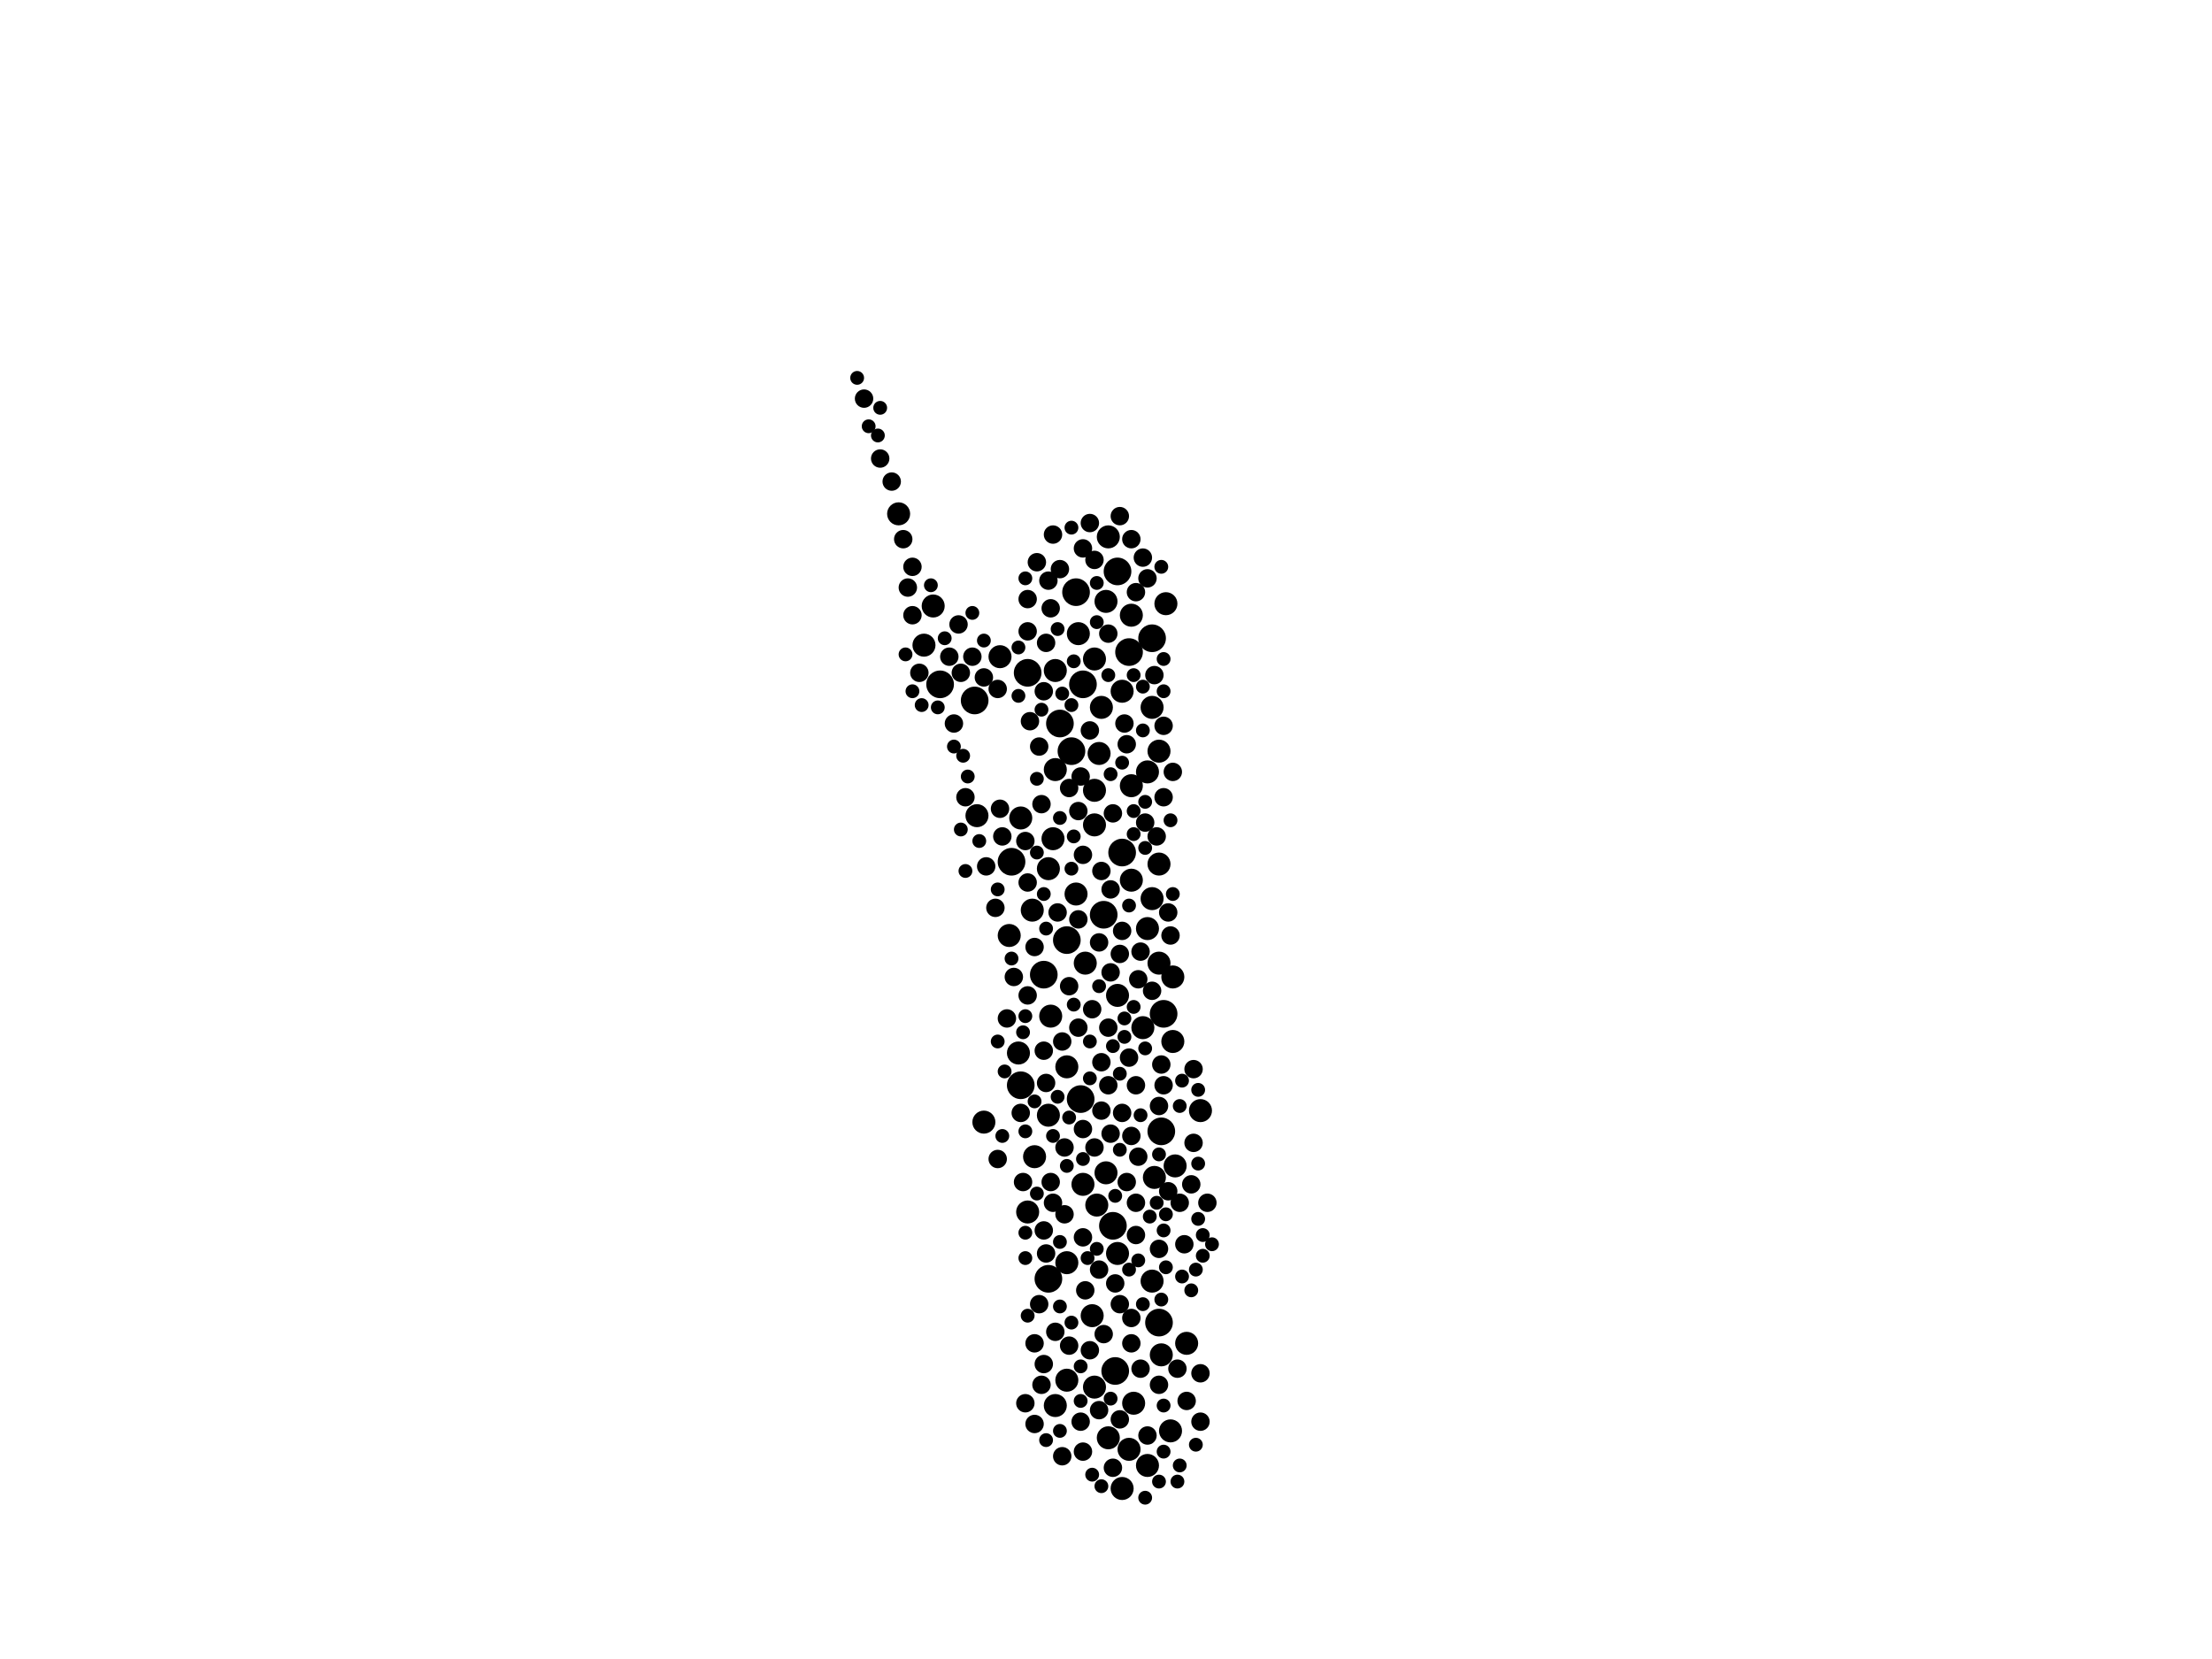 <?xml version="1.0" encoding="utf-8"?>
<svg xmlns="http://www.w3.org/2000/svg"
     xmlns:xlink="http://www.w3.org/1999/xlink" width="1920" height="1440" >

            <defs>
            <style type="text/css"><![CDATA[
circle {stroke: none;}
.c0 {fill: #000000;}
]]></style>
            </defs>
<rect x="0" y="0" width="1920" height="1440" fill="white"/>
<circle cx="920" cy="628" r="12" class="c0"/>
<circle cx="940" cy="594" r="12" class="c0"/>
<circle cx="968" cy="1190" r="12" class="c0"/>
<circle cx="878" cy="748" r="12" class="c0"/>
<circle cx="930" cy="652" r="12" class="c0"/>
<circle cx="926" cy="816" r="12" class="c0"/>
<circle cx="980" cy="566" r="12" class="c0"/>
<circle cx="974" cy="740" r="12" class="c0"/>
<circle cx="966" cy="1064" r="12" class="c0"/>
<circle cx="970" cy="496" r="12" class="c0"/>
<circle cx="938" cy="954" r="12" class="c0"/>
<circle cx="846" cy="608" r="12" class="c0"/>
<circle cx="906" cy="846" r="12" class="c0"/>
<circle cx="1008" cy="982" r="12" class="c0"/>
<circle cx="934" cy="514" r="12" class="c0"/>
<circle cx="1010" cy="880" r="12" class="c0"/>
<circle cx="958" cy="794" r="12" class="c0"/>
<circle cx="816" cy="594" r="12" class="c0"/>
<circle cx="1006" cy="1148" r="12" class="c0"/>
<circle cx="910" cy="1110" r="12" class="c0"/>
<circle cx="892" cy="584" r="12" class="c0"/>
<circle cx="1000" cy="554" r="12" class="c0"/>
<circle cx="886" cy="942" r="12" class="c0"/>
<circle cx="916" cy="668" r="10" class="c0"/>
<circle cx="962" cy="466" r="10" class="c0"/>
<circle cx="936" cy="550" r="10" class="c0"/>
<circle cx="810" cy="526" r="10" class="c0"/>
<circle cx="970" cy="1088" r="10" class="c0"/>
<circle cx="886" cy="710" r="10" class="c0"/>
<circle cx="848" cy="708" r="10" class="c0"/>
<circle cx="914" cy="728" r="10" class="c0"/>
<circle cx="982" cy="534" r="10" class="c0"/>
<circle cx="934" cy="776" r="10" class="c0"/>
<circle cx="802" cy="560" r="10" class="c0"/>
<circle cx="926" cy="1198" r="10" class="c0"/>
<circle cx="950" cy="716" r="10" class="c0"/>
<circle cx="1018" cy="848" r="10" class="c0"/>
<circle cx="910" cy="968" r="10" class="c0"/>
<circle cx="1042" cy="964" r="10" class="c0"/>
<circle cx="916" cy="1220" r="10" class="c0"/>
<circle cx="1006" cy="750" r="10" class="c0"/>
<circle cx="954" cy="654" r="10" class="c0"/>
<circle cx="950" cy="572" r="10" class="c0"/>
<circle cx="1016" cy="1242" r="10" class="c0"/>
<circle cx="948" cy="1142" r="10" class="c0"/>
<circle cx="956" cy="614" r="10" class="c0"/>
<circle cx="1000" cy="1112" r="10" class="c0"/>
<circle cx="1030" cy="1166" r="10" class="c0"/>
<circle cx="898" cy="1004" r="10" class="c0"/>
<circle cx="952" cy="1046" r="10" class="c0"/>
<circle cx="910" cy="754" r="10" class="c0"/>
<circle cx="960" cy="1018" r="10" class="c0"/>
<circle cx="868" cy="570" r="10" class="c0"/>
<circle cx="1002" cy="1022" r="10" class="c0"/>
<circle cx="912" cy="882" r="10" class="c0"/>
<circle cx="984" cy="1218" r="10" class="c0"/>
<circle cx="992" cy="892" r="10" class="c0"/>
<circle cx="996" cy="1272" r="10" class="c0"/>
<circle cx="960" cy="522" r="10" class="c0"/>
<circle cx="962" cy="1248" r="10" class="c0"/>
<circle cx="1006" cy="836" r="10" class="c0"/>
<circle cx="1000" cy="614" r="10" class="c0"/>
<circle cx="942" cy="836" r="10" class="c0"/>
<circle cx="884" cy="914" r="10" class="c0"/>
<circle cx="926" cy="1096" r="10" class="c0"/>
<circle cx="940" cy="1028" r="10" class="c0"/>
<circle cx="896" cy="790" r="10" class="c0"/>
<circle cx="1000" cy="780" r="10" class="c0"/>
<circle cx="950" cy="686" r="10" class="c0"/>
<circle cx="1020" cy="1012" r="10" class="c0"/>
<circle cx="950" cy="1204" r="10" class="c0"/>
<circle cx="780" cy="446" r="10" class="c0"/>
<circle cx="996" cy="670" r="10" class="c0"/>
<circle cx="854" cy="974" r="10" class="c0"/>
<circle cx="1018" cy="904" r="10" class="c0"/>
<circle cx="926" cy="926" r="10" class="c0"/>
<circle cx="876" cy="812" r="10" class="c0"/>
<circle cx="1006" cy="652" r="10" class="c0"/>
<circle cx="996" cy="806" r="10" class="c0"/>
<circle cx="974" cy="600" r="10" class="c0"/>
<circle cx="1012" cy="524" r="10" class="c0"/>
<circle cx="892" cy="1052" r="10" class="c0"/>
<circle cx="982" cy="764" r="10" class="c0"/>
<circle cx="974" cy="1292" r="10" class="c0"/>
<circle cx="980" cy="1258" r="10" class="c0"/>
<circle cx="982" cy="682" r="10" class="c0"/>
<circle cx="916" cy="582" r="10" class="c0"/>
<circle cx="1008" cy="1176" r="10" class="c0"/>
<circle cx="970" cy="864" r="10" class="c0"/>
<circle cx="974" cy="966" r="8" class="c0"/>
<circle cx="924" cy="1054" r="8" class="c0"/>
<circle cx="976" cy="628" r="8" class="c0"/>
<circle cx="958" cy="1158" r="8" class="c0"/>
<circle cx="902" cy="648" r="8" class="c0"/>
<circle cx="962" cy="892" r="8" class="c0"/>
<circle cx="946" cy="634" r="8" class="c0"/>
<circle cx="908" cy="1088" r="8" class="c0"/>
<circle cx="914" cy="464" r="8" class="c0"/>
<circle cx="994" cy="714" r="8" class="c0"/>
<circle cx="1002" cy="586" r="8" class="c0"/>
<circle cx="924" cy="996" r="8" class="c0"/>
<circle cx="940" cy="1074" r="8" class="c0"/>
<circle cx="1034" cy="1028" r="8" class="c0"/>
<circle cx="986" cy="1044" r="8" class="c0"/>
<circle cx="1008" cy="924" r="8" class="c0"/>
<circle cx="1010" cy="692" r="8" class="c0"/>
<circle cx="920" cy="494" r="8" class="c0"/>
<circle cx="936" cy="704" r="8" class="c0"/>
<circle cx="1036" cy="928" r="8" class="c0"/>
<circle cx="1030" cy="1216" r="8" class="c0"/>
<circle cx="900" cy="488" r="8" class="c0"/>
<circle cx="938" cy="1234" r="8" class="c0"/>
<circle cx="1004" cy="726" r="8" class="c0"/>
<circle cx="902" cy="1132" r="8" class="c0"/>
<circle cx="824" cy="570" r="8" class="c0"/>
<circle cx="886" cy="966" r="8" class="c0"/>
<circle cx="764" cy="398" r="8" class="c0"/>
<circle cx="792" cy="534" r="8" class="c0"/>
<circle cx="832" cy="542" r="8" class="c0"/>
<circle cx="918" cy="792" r="8" class="c0"/>
<circle cx="946" cy="1172" r="8" class="c0"/>
<circle cx="908" cy="940" r="8" class="c0"/>
<circle cx="898" cy="1236" r="8" class="c0"/>
<circle cx="992" cy="484" r="8" class="c0"/>
<circle cx="968" cy="1114" r="8" class="c0"/>
<circle cx="880" cy="848" r="8" class="c0"/>
<circle cx="1024" cy="1044" r="8" class="c0"/>
<circle cx="890" cy="1218" r="8" class="c0"/>
<circle cx="950" cy="486" r="8" class="c0"/>
<circle cx="956" cy="756" r="8" class="c0"/>
<circle cx="964" cy="984" r="8" class="c0"/>
<circle cx="936" cy="892" r="8" class="c0"/>
<circle cx="912" cy="1026" r="8" class="c0"/>
<circle cx="964" cy="772" r="8" class="c0"/>
<circle cx="982" cy="1144" r="8" class="c0"/>
<circle cx="956" cy="922" r="8" class="c0"/>
<circle cx="1048" cy="1044" r="8" class="c0"/>
<circle cx="856" cy="752" r="8" class="c0"/>
<circle cx="990" cy="1188" r="8" class="c0"/>
<circle cx="844" cy="570" r="8" class="c0"/>
<circle cx="988" cy="1004" r="8" class="c0"/>
<circle cx="906" cy="1184" r="8" class="c0"/>
<circle cx="928" cy="856" r="8" class="c0"/>
<circle cx="750" cy="346" r="8" class="c0"/>
<circle cx="1006" cy="1084" r="8" class="c0"/>
<circle cx="892" cy="864" r="8" class="c0"/>
<circle cx="940" cy="1260" r="8" class="c0"/>
<circle cx="1006" cy="1202" r="8" class="c0"/>
<circle cx="936" cy="798" r="8" class="c0"/>
<circle cx="892" cy="766" r="8" class="c0"/>
<circle cx="854" cy="588" r="8" class="c0"/>
<circle cx="978" cy="646" r="8" class="c0"/>
<circle cx="792" cy="492" r="8" class="c0"/>
<circle cx="962" cy="942" r="8" class="c0"/>
<circle cx="892" cy="548" r="8" class="c0"/>
<circle cx="950" cy="996" r="8" class="c0"/>
<circle cx="874" cy="884" r="8" class="c0"/>
<circle cx="890" cy="730" r="8" class="c0"/>
<circle cx="1036" cy="992" r="8" class="c0"/>
<circle cx="1006" cy="960" r="8" class="c0"/>
<circle cx="962" cy="550" r="8" class="c0"/>
<circle cx="954" cy="1102" r="8" class="c0"/>
<circle cx="798" cy="584" r="8" class="c0"/>
<circle cx="966" cy="1274" r="8" class="c0"/>
<circle cx="870" cy="726" r="8" class="c0"/>
<circle cx="966" cy="706" r="8" class="c0"/>
<circle cx="828" cy="628" r="8" class="c0"/>
<circle cx="982" cy="1166" r="8" class="c0"/>
<circle cx="922" cy="904" r="8" class="c0"/>
<circle cx="864" cy="788" r="8" class="c0"/>
<circle cx="988" cy="850" r="8" class="c0"/>
<circle cx="906" cy="912" r="8" class="c0"/>
<circle cx="982" cy="468" r="8" class="c0"/>
<circle cx="838" cy="692" r="8" class="c0"/>
<circle cx="940" cy="476" r="8" class="c0"/>
<circle cx="964" cy="844" r="8" class="c0"/>
<circle cx="948" cy="876" r="8" class="c0"/>
<circle cx="912" cy="528" r="8" class="c0"/>
<circle cx="906" cy="1068" r="8" class="c0"/>
<circle cx="990" cy="826" r="8" class="c0"/>
<circle cx="996" cy="502" r="8" class="c0"/>
<circle cx="1022" cy="1188" r="8" class="c0"/>
<circle cx="916" cy="1156" r="8" class="c0"/>
<circle cx="1016" cy="812" r="8" class="c0"/>
<circle cx="894" cy="626" r="8" class="c0"/>
<circle cx="938" cy="674" r="8" class="c0"/>
<circle cx="1010" cy="942" r="8" class="c0"/>
<circle cx="954" cy="1224" r="8" class="c0"/>
<circle cx="954" cy="818" r="8" class="c0"/>
<circle cx="986" cy="1072" r="8" class="c0"/>
<circle cx="940" cy="742" r="8" class="c0"/>
<circle cx="784" cy="468" r="8" class="c0"/>
<circle cx="974" cy="808" r="8" class="c0"/>
<circle cx="866" cy="598" r="8" class="c0"/>
<circle cx="904" cy="698" r="8" class="c0"/>
<circle cx="946" cy="454" r="8" class="c0"/>
<circle cx="982" cy="986" r="8" class="c0"/>
<circle cx="898" cy="822" r="8" class="c0"/>
<circle cx="908" cy="558" r="8" class="c0"/>
<circle cx="904" cy="1202" r="8" class="c0"/>
<circle cx="906" cy="600" r="8" class="c0"/>
<circle cx="774" cy="418" r="8" class="c0"/>
<circle cx="980" cy="918" r="8" class="c0"/>
<circle cx="978" cy="1026" r="8" class="c0"/>
<circle cx="996" cy="1246" r="8" class="c0"/>
<circle cx="942" cy="1120" r="8" class="c0"/>
<circle cx="1028" cy="1080" r="8" class="c0"/>
<circle cx="914" cy="1044" r="8" class="c0"/>
<circle cx="888" cy="1026" r="8" class="c0"/>
<circle cx="892" cy="520" r="8" class="c0"/>
<circle cx="940" cy="980" r="8" class="c0"/>
<circle cx="788" cy="510" r="8" class="c0"/>
<circle cx="972" cy="828" r="8" class="c0"/>
<circle cx="1018" cy="670" r="8" class="c0"/>
<circle cx="910" cy="504" r="8" class="c0"/>
<circle cx="866" cy="1006" r="8" class="c0"/>
<circle cx="898" cy="1166" r="8" class="c0"/>
<circle cx="928" cy="1168" r="8" class="c0"/>
<circle cx="972" cy="1132" r="8" class="c0"/>
<circle cx="922" cy="1264" r="8" class="c0"/>
<circle cx="868" cy="702" r="8" class="c0"/>
<circle cx="986" cy="942" r="8" class="c0"/>
<circle cx="972" cy="1232" r="8" class="c0"/>
<circle cx="1000" cy="860" r="8" class="c0"/>
<circle cx="1042" cy="1192" r="8" class="c0"/>
<circle cx="834" cy="584" r="8" class="c0"/>
<circle cx="928" cy="684" r="8" class="c0"/>
<circle cx="1014" cy="1034" r="8" class="c0"/>
<circle cx="956" cy="964" r="8" class="c0"/>
<circle cx="1010" cy="630" r="8" class="c0"/>
<circle cx="1014" cy="792" r="8" class="c0"/>
<circle cx="972" cy="448" r="8" class="c0"/>
<circle cx="1042" cy="1234" r="8" class="c0"/>
<circle cx="986" cy="514" r="8" class="c0"/>
<circle cx="900" cy="676" r="6" class="c0"/>
<circle cx="1010" cy="1068" r="6" class="c0"/>
<circle cx="850" cy="730" r="6" class="c0"/>
<circle cx="1026" cy="938" r="6" class="c0"/>
<circle cx="1024" cy="960" r="6" class="c0"/>
<circle cx="1024" cy="1272" r="6" class="c0"/>
<circle cx="1016" cy="712" r="6" class="c0"/>
<circle cx="984" cy="704" r="6" class="c0"/>
<circle cx="888" cy="896" r="6" class="c0"/>
<circle cx="836" cy="656" r="6" class="c0"/>
<circle cx="930" cy="458" r="6" class="c0"/>
<circle cx="908" cy="806" r="6" class="c0"/>
<circle cx="854" cy="556" r="6" class="c0"/>
<circle cx="920" cy="1134" r="6" class="c0"/>
<circle cx="744" cy="328" r="6" class="c0"/>
<circle cx="1012" cy="1100" r="6" class="c0"/>
<circle cx="866" cy="772" r="6" class="c0"/>
<circle cx="1010" cy="1220" r="6" class="c0"/>
<circle cx="994" cy="1300" r="6" class="c0"/>
<circle cx="878" cy="832" r="6" class="c0"/>
<circle cx="906" cy="776" r="6" class="c0"/>
<circle cx="952" cy="1084" r="6" class="c0"/>
<circle cx="992" cy="596" r="6" class="c0"/>
<circle cx="990" cy="968" r="6" class="c0"/>
<circle cx="954" cy="856" r="6" class="c0"/>
<circle cx="918" cy="546" r="6" class="c0"/>
<circle cx="972" cy="932" r="6" class="c0"/>
<circle cx="926" cy="1012" r="6" class="c0"/>
<circle cx="922" cy="602" r="6" class="c0"/>
<circle cx="890" cy="982" r="6" class="c0"/>
<circle cx="980" cy="1102" r="6" class="c0"/>
<circle cx="762" cy="378" r="6" class="c0"/>
<circle cx="814" cy="614" r="6" class="c0"/>
<circle cx="908" cy="1250" r="6" class="c0"/>
<circle cx="966" cy="908" r="6" class="c0"/>
<circle cx="948" cy="1280" r="6" class="c0"/>
<circle cx="870" cy="986" r="6" class="c0"/>
<circle cx="914" cy="986" r="6" class="c0"/>
<circle cx="1010" cy="572" r="6" class="c0"/>
<circle cx="968" cy="1038" r="6" class="c0"/>
<circle cx="920" cy="1242" r="6" class="c0"/>
<circle cx="840" cy="674" r="6" class="c0"/>
<circle cx="938" cy="1216" r="6" class="c0"/>
<circle cx="838" cy="756" r="6" class="c0"/>
<circle cx="946" cy="904" r="6" class="c0"/>
<circle cx="800" cy="612" r="6" class="c0"/>
<circle cx="1006" cy="1286" r="6" class="c0"/>
<circle cx="980" cy="786" r="6" class="c0"/>
<circle cx="946" cy="936" r="6" class="c0"/>
<circle cx="890" cy="1092" r="6" class="c0"/>
<circle cx="992" cy="634" r="6" class="c0"/>
<circle cx="974" cy="662" r="6" class="c0"/>
<circle cx="976" cy="884" r="6" class="c0"/>
<circle cx="904" cy="616" r="6" class="c0"/>
<circle cx="972" cy="998" r="6" class="c0"/>
<circle cx="764" cy="354" r="6" class="c0"/>
<circle cx="1040" cy="946" r="6" class="c0"/>
<circle cx="962" cy="586" r="6" class="c0"/>
<circle cx="928" cy="970" r="6" class="c0"/>
<circle cx="938" cy="1186" r="6" class="c0"/>
<circle cx="1008" cy="1128" r="6" class="c0"/>
<circle cx="988" cy="1094" r="6" class="c0"/>
<circle cx="834" cy="720" r="6" class="c0"/>
<circle cx="890" cy="502" r="6" class="c0"/>
<circle cx="932" cy="574" r="6" class="c0"/>
<circle cx="930" cy="754" r="6" class="c0"/>
<circle cx="1040" cy="1010" r="6" class="c0"/>
<circle cx="964" cy="672" r="6" class="c0"/>
<circle cx="1004" cy="1044" r="6" class="c0"/>
<circle cx="792" cy="600" r="6" class="c0"/>
<circle cx="984" cy="874" r="6" class="c0"/>
<circle cx="900" cy="1036" r="6" class="c0"/>
<circle cx="786" cy="568" r="6" class="c0"/>
<circle cx="930" cy="1148" r="6" class="c0"/>
<circle cx="1006" cy="1002" r="6" class="c0"/>
<circle cx="890" cy="882" r="6" class="c0"/>
<circle cx="1034" cy="1120" r="6" class="c0"/>
<circle cx="932" cy="726" r="6" class="c0"/>
<circle cx="1018" cy="776" r="6" class="c0"/>
<circle cx="1008" cy="492" r="6" class="c0"/>
<circle cx="932" cy="872" r="6" class="c0"/>
<circle cx="1012" cy="1054" r="6" class="c0"/>
<circle cx="884" cy="604" r="6" class="c0"/>
<circle cx="998" cy="1056" r="6" class="c0"/>
<circle cx="890" cy="1070" r="6" class="c0"/>
<circle cx="866" cy="904" r="6" class="c0"/>
<circle cx="920" cy="710" r="6" class="c0"/>
<circle cx="930" cy="612" r="6" class="c0"/>
<circle cx="940" cy="1006" r="6" class="c0"/>
<circle cx="844" cy="532" r="6" class="c0"/>
<circle cx="754" cy="370" r="6" class="c0"/>
<circle cx="1038" cy="1254" r="6" class="c0"/>
<circle cx="1022" cy="1286" r="6" class="c0"/>
<circle cx="872" cy="930" r="6" class="c0"/>
<circle cx="820" cy="554" r="6" class="c0"/>
<circle cx="1010" cy="600" r="6" class="c0"/>
<circle cx="828" cy="648" r="6" class="c0"/>
<circle cx="920" cy="1078" r="6" class="c0"/>
<circle cx="1044" cy="1090" r="6" class="c0"/>
<circle cx="1040" cy="1058" r="6" class="c0"/>
<circle cx="808" cy="508" r="6" class="c0"/>
<circle cx="952" cy="506" r="6" class="c0"/>
<circle cx="952" cy="540" r="6" class="c0"/>
<circle cx="1038" cy="1102" r="6" class="c0"/>
<circle cx="992" cy="1132" r="6" class="c0"/>
<circle cx="1010" cy="1260" r="6" class="c0"/>
<circle cx="1026" cy="1108" r="6" class="c0"/>
<circle cx="1052" cy="1080" r="6" class="c0"/>
<circle cx="884" cy="562" r="6" class="c0"/>
<circle cx="944" cy="1092" r="6" class="c0"/>
<circle cx="918" cy="952" r="6" class="c0"/>
<circle cx="900" cy="740" r="6" class="c0"/>
<circle cx="898" cy="956" r="6" class="c0"/>
<circle cx="984" cy="586" r="6" class="c0"/>
<circle cx="994" cy="696" r="6" class="c0"/>
<circle cx="976" cy="900" r="6" class="c0"/>
<circle cx="994" cy="736" r="6" class="c0"/>
<circle cx="984" cy="724" r="6" class="c0"/>
<circle cx="892" cy="1142" r="6" class="c0"/>
<circle cx="994" cy="910" r="6" class="c0"/>
<circle cx="964" cy="1214" r="6" class="c0"/>
<circle cx="1044" cy="1072" r="6" class="c0"/>
<circle cx="956" cy="1290" r="6" class="c0"/>
</svg>
